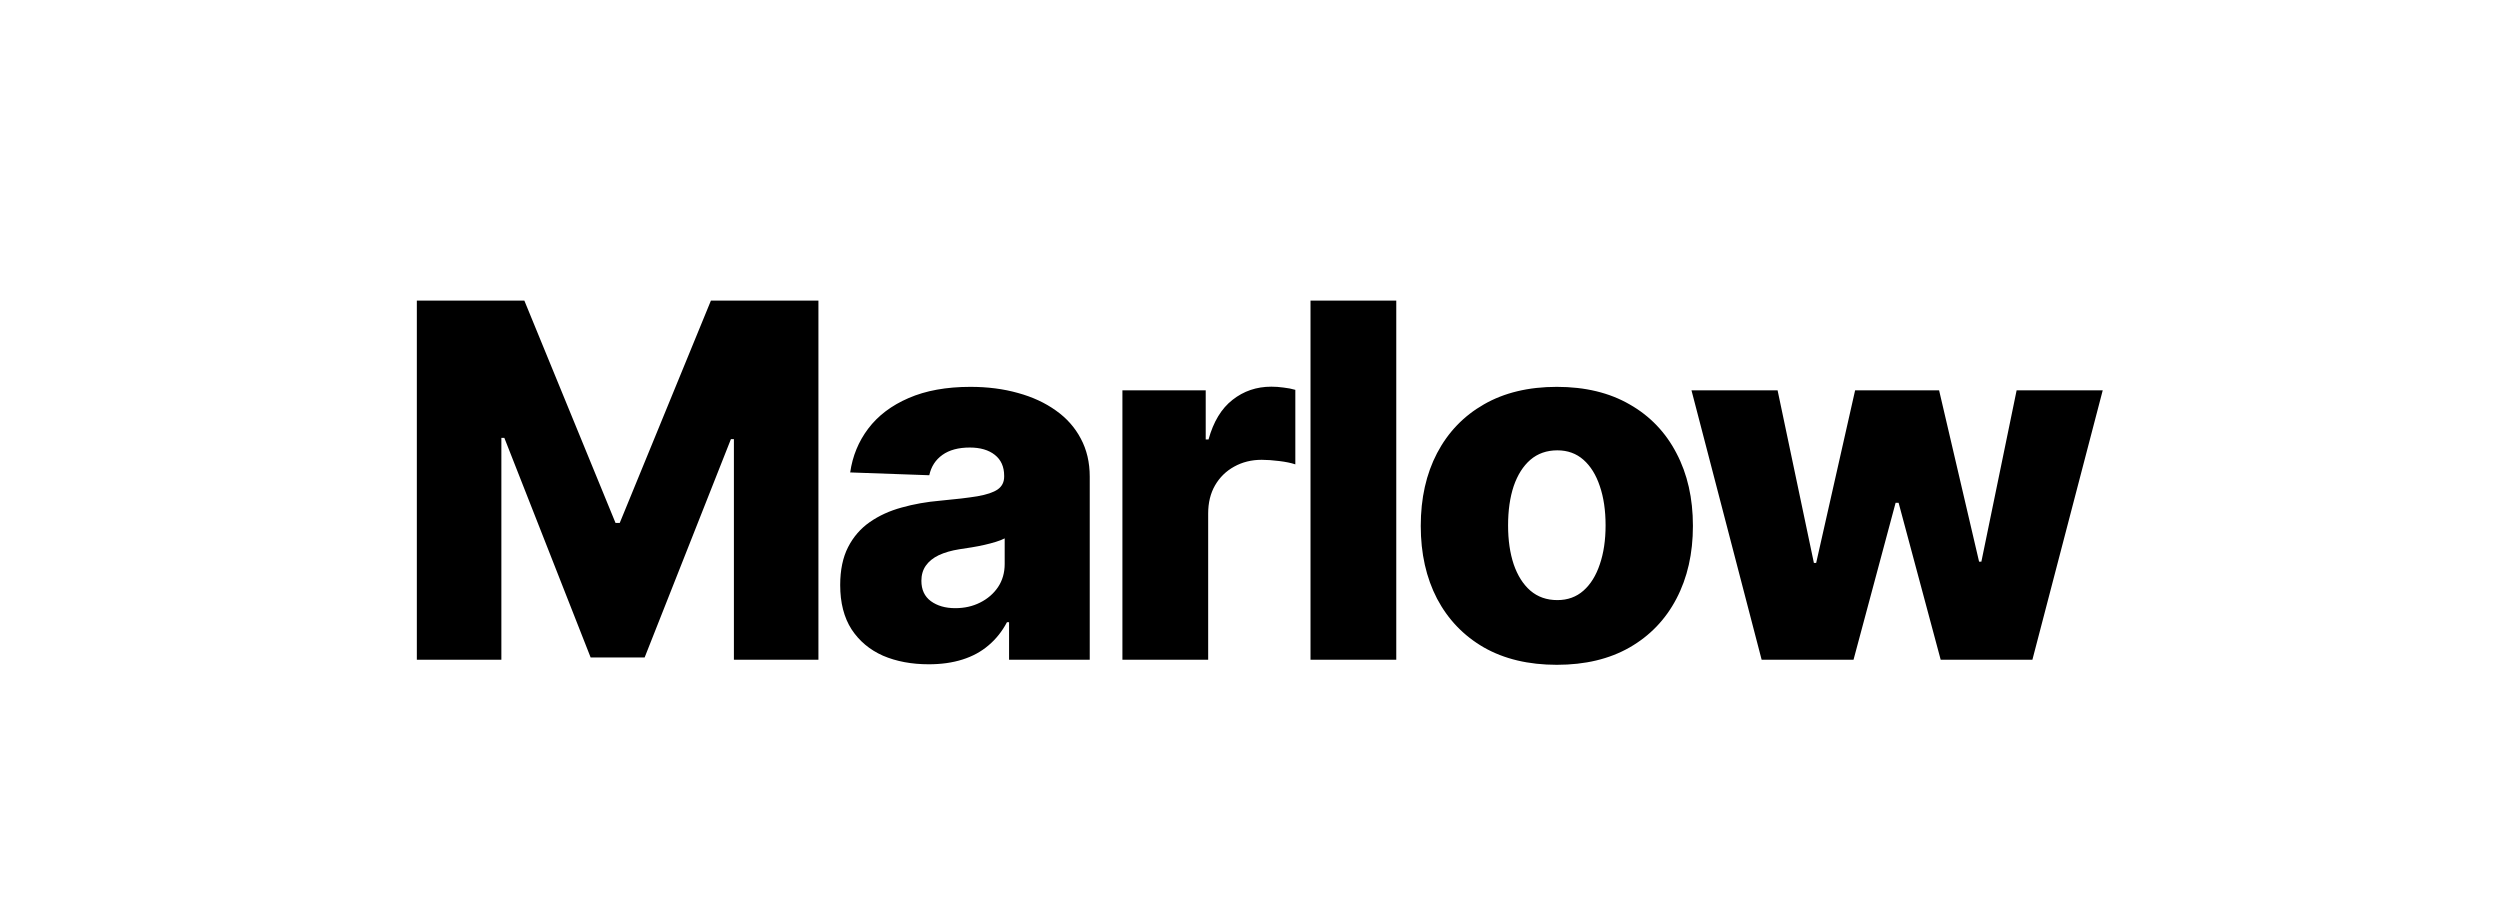 <svg width="648" height="233" viewBox="0 0 648 233" fill="none" xmlns="http://www.w3.org/2000/svg">
<path d="M108.045 77.909H135.909L159.545 135.545H160.636L184.273 77.909H212.136V171H190.227V113.818H189.455L167.091 170.409H153.091L130.727 113.5H129.955V171H108.045V77.909ZM240.732 172.182C236.278 172.182 232.323 171.439 228.869 169.955C225.444 168.439 222.732 166.167 220.732 163.136C218.763 160.076 217.778 156.242 217.778 151.636C217.778 147.758 218.46 144.485 219.823 141.818C221.187 139.152 223.066 136.985 225.46 135.318C227.853 133.652 230.611 132.394 233.732 131.545C236.853 130.667 240.187 130.076 243.732 129.773C247.702 129.409 250.899 129.03 253.323 128.636C255.747 128.212 257.505 127.621 258.596 126.864C259.717 126.076 260.278 124.97 260.278 123.545V123.318C260.278 120.985 259.475 119.182 257.869 117.909C256.263 116.636 254.096 116 251.369 116C248.429 116 246.066 116.636 244.278 117.909C242.49 119.182 241.353 120.939 240.869 123.182L220.369 122.455C220.975 118.212 222.535 114.424 225.05 111.091C227.596 107.727 231.081 105.091 235.505 103.182C239.96 101.242 245.308 100.273 251.55 100.273C256.005 100.273 260.111 100.803 263.869 101.864C267.626 102.894 270.899 104.409 273.687 106.409C276.475 108.379 278.626 110.803 280.141 113.682C281.687 116.561 282.46 119.848 282.46 123.545V171H261.55V161.273H261.005C259.763 163.636 258.172 165.636 256.232 167.273C254.323 168.909 252.066 170.136 249.46 170.955C246.884 171.773 243.975 172.182 240.732 172.182ZM247.596 157.636C249.99 157.636 252.141 157.152 254.05 156.182C255.99 155.212 257.535 153.879 258.687 152.182C259.838 150.455 260.414 148.455 260.414 146.182V139.545C259.778 139.879 259.005 140.182 258.096 140.455C257.217 140.727 256.247 140.985 255.187 141.227C254.126 141.47 253.035 141.682 251.914 141.864C250.793 142.045 249.717 142.212 248.687 142.364C246.596 142.697 244.808 143.212 243.323 143.909C241.869 144.606 240.747 145.515 239.96 146.636C239.202 147.727 238.823 149.03 238.823 150.545C238.823 152.848 239.641 154.606 241.278 155.818C242.944 157.03 245.05 157.636 247.596 157.636ZM290.93 171V101.182H312.521V113.909H313.249C314.521 109.303 316.597 105.879 319.476 103.636C322.355 101.364 325.703 100.227 329.521 100.227C330.552 100.227 331.612 100.303 332.703 100.455C333.794 100.576 334.809 100.773 335.749 101.045V120.364C334.688 120 333.294 119.712 331.567 119.5C329.87 119.288 328.355 119.182 327.021 119.182C324.385 119.182 322.006 119.773 319.885 120.955C317.794 122.106 316.143 123.727 314.93 125.818C313.749 127.879 313.158 130.303 313.158 133.091V171H290.93ZM361.913 77.909V171H339.685V77.909H361.913ZM403.531 172.318C396.198 172.318 389.895 170.818 384.622 167.818C379.38 164.788 375.334 160.576 372.486 155.182C369.668 149.758 368.259 143.47 368.259 136.318C368.259 129.136 369.668 122.848 372.486 117.455C375.334 112.03 379.38 107.818 384.622 104.818C389.895 101.788 396.198 100.273 403.531 100.273C410.865 100.273 417.153 101.788 422.395 104.818C427.668 107.818 431.713 112.03 434.531 117.455C437.38 122.848 438.804 129.136 438.804 136.318C438.804 143.47 437.38 149.758 434.531 155.182C431.713 160.576 427.668 164.788 422.395 167.818C417.153 170.818 410.865 172.318 403.531 172.318ZM403.668 155.545C406.334 155.545 408.592 154.727 410.44 153.091C412.289 151.455 413.698 149.182 414.668 146.273C415.668 143.364 416.168 140 416.168 136.182C416.168 132.303 415.668 128.909 414.668 126C413.698 123.091 412.289 120.818 410.44 119.182C408.592 117.545 406.334 116.727 403.668 116.727C400.91 116.727 398.577 117.545 396.668 119.182C394.789 120.818 393.35 123.091 392.35 126C391.38 128.909 390.895 132.303 390.895 136.182C390.895 140 391.38 143.364 392.35 146.273C393.35 149.182 394.789 151.455 396.668 153.091C398.577 154.727 400.91 155.545 403.668 155.545ZM456.616 171L438.434 101.182H460.752L470.161 145.909H470.752L480.843 101.182H502.616L512.98 145.591H513.57L522.707 101.182H545.025L526.798 171H503.025L492.116 130.318H491.343L480.434 171H456.616Z" fill="black"/>
</svg>
